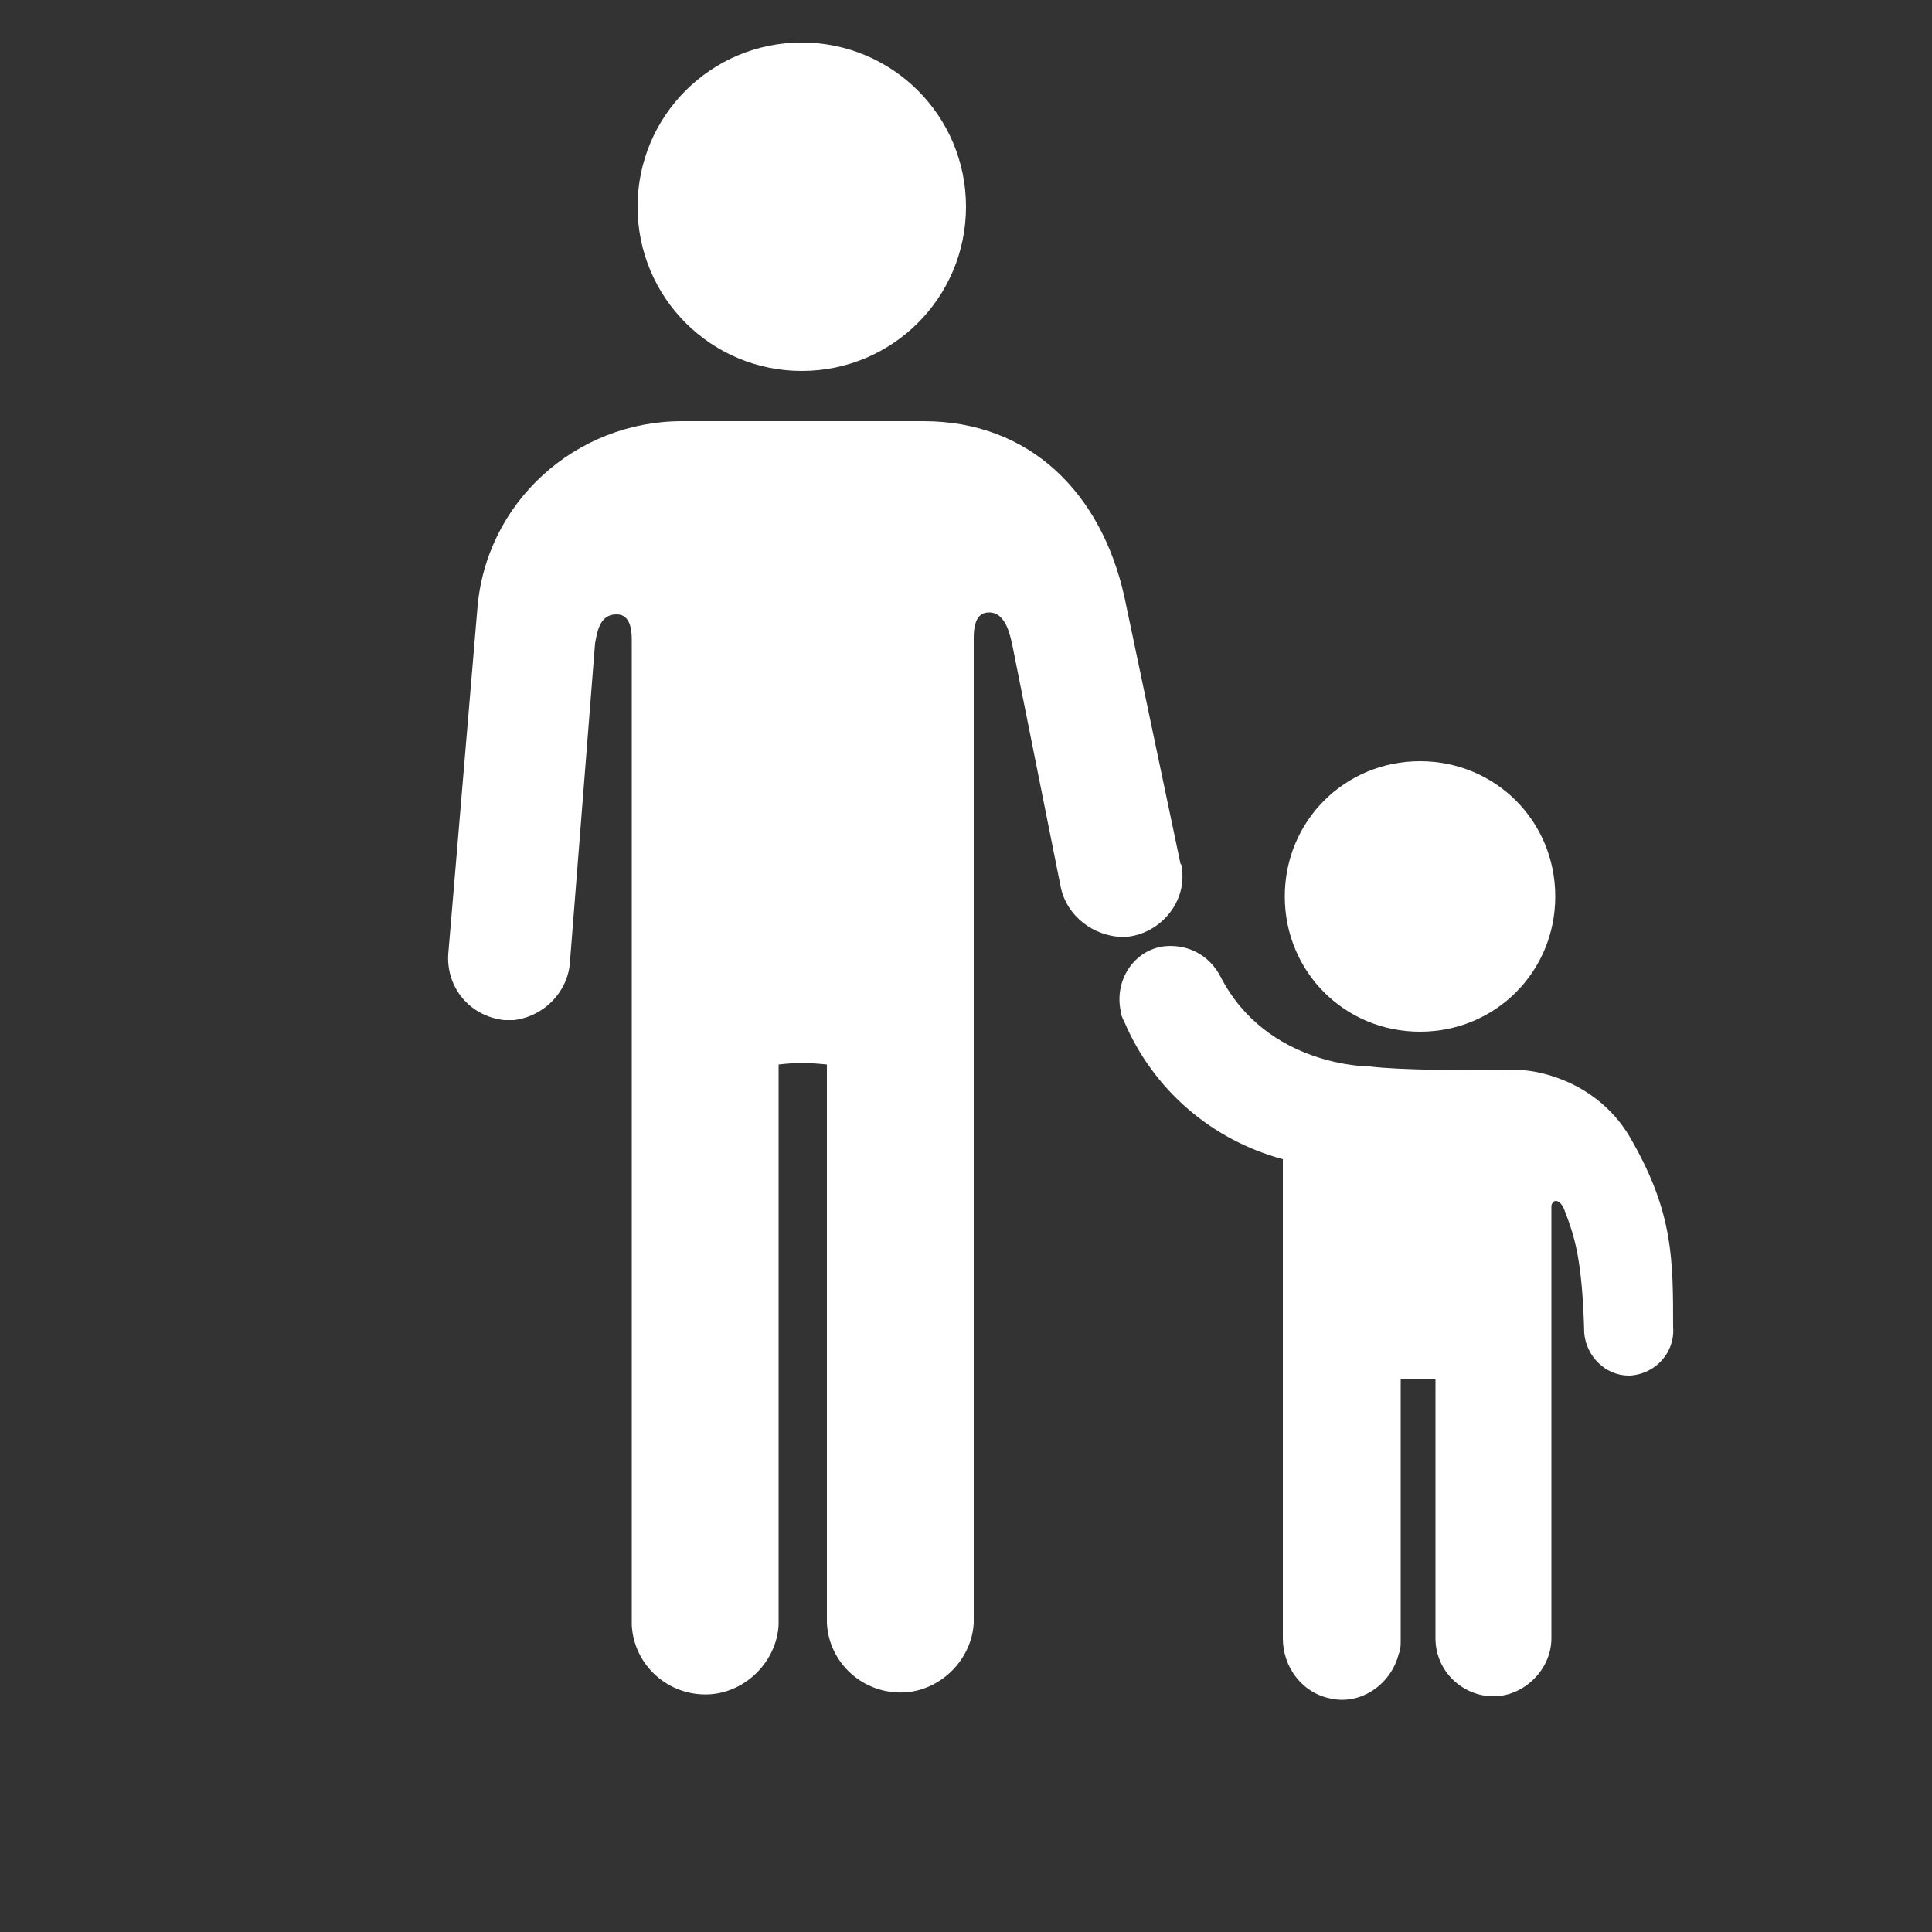 <svg fill="#fff" xmlns="http://www.w3.org/2000/svg"  viewBox="0 0 100 100" x="0px" y="0px"><rect x="0" y="0" width="100" height="100" fill="#333333" stroke="none"/><g ><path d="m41.5 19.2c-4.7 0-8.5-3.8-8.5-8.5s3.8-8.5 8.5-8.5 8.5 3.8 8.5 8.5-3.8 8.5-8.5 8.5z"/><path d="m58.2 30.9c-1.2-5.4-4.9-9.1-10.4-9.1h-12.5c-5.5 0-10.2 4.2-10.6 9.8l-1.5 17.8c-.1 1.7 1.1 3.2 2.9 3.4h.5c1.6-.2 2.8-1.5 2.9-3l1.3-16.5c.1-.5.2-1.5 1.1-1.5.3 0 .8.1.8 1.3v51c.1 2.1 1.9 3.7 4 3.6 1.9-.1 3.5-1.7 3.6-3.6v-29c.8-.1 1.6-.1 2.5 0v28.9c.1 2.1 1.9 3.7 4 3.6 1.9-.1 3.5-1.7 3.6-3.6v-51c0-1.2.5-1.3.8-1.3.9 0 1.1 1.3 1.2 1.7l2.5 12.5c.3 1.5 1.7 2.6 3.3 2.6 1.7-.1 3.1-1.6 3-3.3 0-.2 0-.4-.1-.5z"/><path d="m73.5 53.4c3.9 0 7-3.1 7-7s-3.1-7-7-7-7 3.1-7 7 3.1 7 7 7z"/><path d="m84.5 59.1c-.8-1.5-2.1-2.6-3.6-3.2-1-.4-2-.6-3.1-.5-1.7 0-5.3 0-6.9-.2-.1 0-5.3 0-7.7-4.6-.6-1.2-1.8-1.8-3.1-1.6-1.5.3-2.4 1.8-2.1 3.3 0 .2.1.4.2.6 1.5 3.5 4.5 6.1 8.2 7.1v24.8c0 1.5 1 2.8 2.4 3.1 1.6.4 3.2-.7 3.6-2.3.1-.2.1-.5.1-.7v-13.5h1.8v13.4c0 1.7 1.4 3 3 3s3-1.4 3-3v-22.4c.1-.4.5-.3.7.3.5 1.3.9 2.5 1 6.3.1 1.2 1.1 2.2 2.3 2.2h.1c1.3-.1 2.3-1.2 2.2-2.5 0-3.5 0-5.9-2.1-9.6z"/></g></svg>